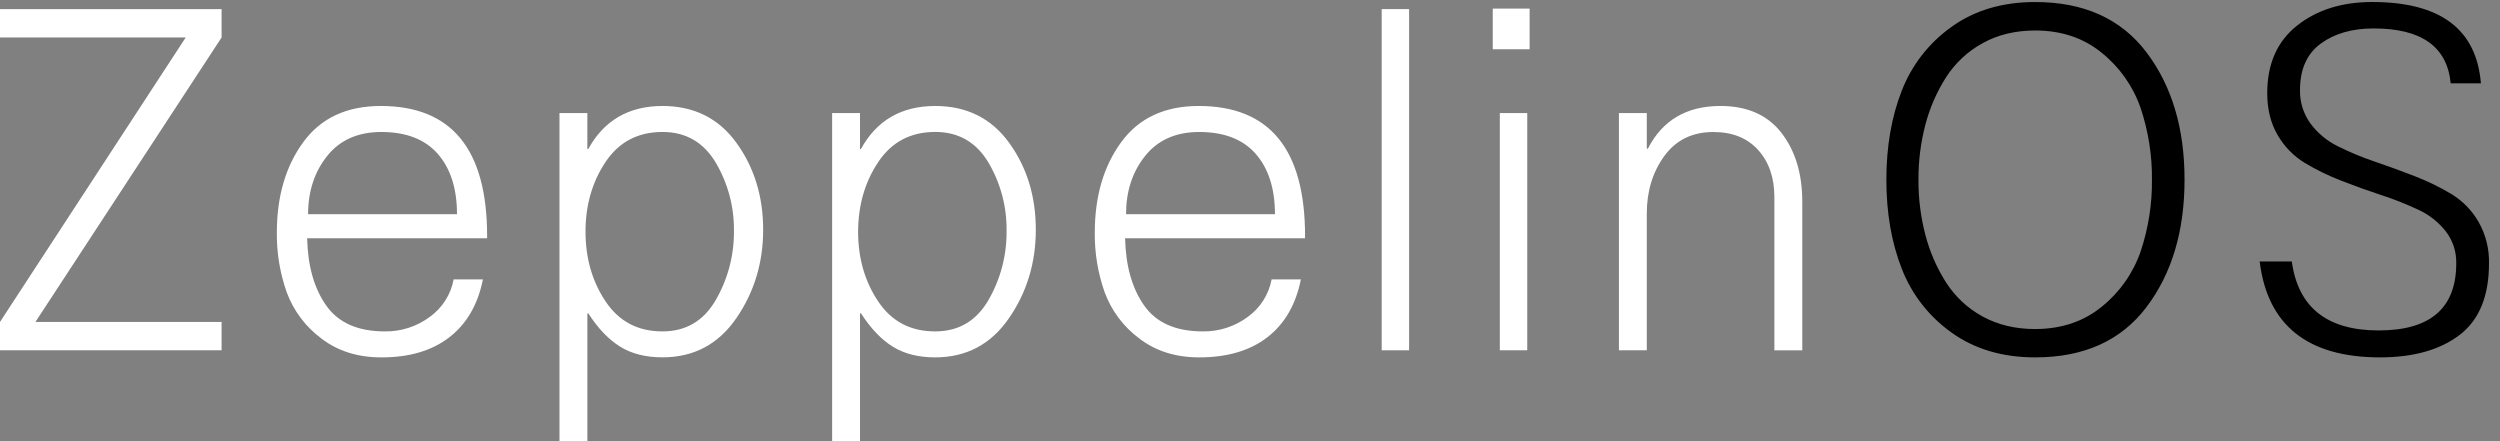 <svg xmlns="http://www.w3.org/2000/svg" width="102" height="18" viewBox="0 0 102 18">
  <rect x="0" y="0" width="102" height="18" fill="#808080" stroke="none"/>
  <g fill="none">
    <polygon fill="#FFF" points="0 14.292 0 13.135 7.577 1.529 0 1.529 0 .372 9.041 .372 9.041 1.529 1.446 13.135 9.041 13.135 9.041 14.292"/>
    <path fill="#FFF" d="M15.559 14.581C14.595 14.581 13.779 14.324 13.11 13.809 12.468 13.333 11.978 12.68 11.7 11.93 11.423 11.147 11.286 10.321 11.295 9.491 11.295 8.013 11.655 6.782 12.374 5.799 13.092 4.816 14.146 4.324 15.536 4.324 18.428 4.324 19.874 6.092 19.874 9.626L19.874 9.722 12.532 9.722C12.557 10.854 12.818 11.77 13.313 12.47 13.807 13.17 14.601 13.52 15.693 13.521 16.36 13.533 17.011 13.323 17.544 12.923 18.049 12.558 18.395 12.013 18.508 11.4L19.703 11.4C19.498 12.427 19.041 13.214 18.332 13.762 17.623 14.31 16.699 14.583 15.559 14.581zM12.573 8.74L18.645 8.74C18.645 7.698 18.385 6.879 17.865 6.282 17.344 5.685 16.576 5.386 15.559 5.385 14.608 5.385 13.872 5.71 13.352 6.359 12.831 7.008 12.571 7.802 12.57 8.74L12.573 8.74zM22.827 17.993L22.827 4.614 23.964 4.614 23.964 6.079 24.002 6.079C24.646 4.909 25.655 4.325 27.03 4.324 28.315 4.324 29.321 4.825 30.047 5.828 30.773 6.831 31.136 8.012 31.137 9.373 31.137 10.723 30.77 11.928 30.038 12.988 29.305 14.049 28.302 14.579 27.03 14.579 26.349 14.579 25.773 14.435 25.305 14.145 24.836 13.856 24.402 13.403 24.003 12.786L23.965 12.786 23.965 17.992 22.827 17.993zM27.03 13.521C27.981 13.521 28.704 13.097 29.199 12.248 29.698 11.388 29.956 10.409 29.945 9.414 29.956 8.434 29.698 7.471 29.198 6.628 28.7 5.799 27.977 5.384 27.029 5.384 26.026 5.384 25.252 5.792 24.706 6.609 24.161 7.425 23.888 8.374 23.889 9.456 23.889 10.536 24.163 11.484 24.709 12.3 25.255 13.116 26.029 13.523 27.03 13.521zM33.951 17.993L33.951 4.614 35.088 4.614 35.088 6.079 35.126 6.079C35.769 4.909 36.78 4.325 38.157 4.324 39.442 4.324 40.447 4.825 41.174 5.828 41.9 6.831 42.262 8.012 42.261 9.373 42.261 10.723 41.895 11.928 41.162 12.988 40.429 14.049 39.427 14.58 38.157 14.581 37.475 14.581 36.9 14.436 36.431 14.147 35.962 13.858 35.529 13.405 35.13 12.787L35.088 12.787 35.088 17.993 33.951 17.993zM38.157 13.521C39.108 13.521 39.831 13.097 40.326 12.248 40.824 11.388 41.08 10.408 41.068 9.414 41.081 8.435 40.824 7.471 40.326 6.628 39.828 5.798 39.105 5.383 38.157 5.383 37.154 5.383 36.38 5.792 35.834 6.608 35.288 7.424 35.014 8.373 35.011 9.456 35.011 10.536 35.284 11.484 35.831 12.3 36.377 13.116 37.152 13.523 38.157 13.521zM48.931 14.581C47.967 14.581 47.151 14.324 46.482 13.809 45.84 13.333 45.35 12.68 45.072 11.93 44.795 11.147 44.658 10.321 44.667 9.491 44.667 8.013 45.027 6.782 45.746 5.799 46.465 4.816 47.519 4.324 48.908 4.324 51.8 4.324 53.246 6.092 53.246 9.626L53.246 9.722 45.904 9.722C45.93 10.854 46.19 11.77 46.685 12.47 47.18 13.17 47.973 13.52 49.066 13.521 49.732 13.533 50.384 13.323 50.917 12.923 51.422 12.558 51.768 12.013 51.881 11.4L53.076 11.4C52.87 12.428 52.414 13.215 51.707 13.761 51.001 14.307 50.075 14.58 48.931 14.581zM45.945 8.74L52.018 8.74C52.018 7.698 51.757 6.879 51.237 6.282 50.717 5.685 49.948 5.386 48.931 5.385 47.98 5.385 47.244 5.71 46.724 6.359 46.203 7.008 45.943 7.802 45.943 8.74L45.945 8.74z"/>
    <polygon fill="#FFF" points="56.373 14.292 56.373 .372 57.491 .372 57.491 14.292"/>
    <path fill="#FFF" d="M60.904 2.011L60.904.352 62.408.352 62.408 2.011 60.904 2.011zM61.193 14.292L61.193 4.614 62.312 4.614 62.312 14.292 61.193 14.292zM66.052 14.292L66.052 4.614 67.189 4.614 67.189 6.04 67.227 6.079C67.818 4.909 68.808 4.324 70.196 4.324 71.288 4.324 72.118 4.691 72.684 5.423 73.251 6.156 73.534 7.094 73.533 8.238L73.533 14.293 72.395 14.293 72.395 8.046C72.395 7.249 72.174 6.607 71.731 6.118 71.289 5.63 70.681 5.386 69.906 5.386 69.045 5.386 68.377 5.714 67.901 6.369 67.426 7.024 67.188 7.808 67.189 8.72L67.189 14.292 66.052 14.292z"/>
    <path fill="#000" d="M83.036 14.581C81.699 14.581 80.562 14.244 79.624 13.569 78.704 12.917 77.996 12.009 77.59 10.957 77.172 9.89 76.964 8.682 76.964 7.332 76.964 5.982 77.172 4.774 77.59 3.707 77.996 2.655 78.704 1.747 79.624 1.095 80.562.42 81.7.083 83.036.083 85.027.083 86.541.767 87.577 2.136 88.613 3.505 89.131 5.237 89.129 7.332 89.129 9.427 88.612 11.159 87.577 12.528 86.542 13.896 85.029 14.581 83.036 14.581zM83.036 13.424C84.103 13.424 85.009 13.12 85.755 12.511 86.482 11.926 87.03 11.147 87.336 10.265 87.653 9.321 87.81 8.33 87.799 7.334 87.81 6.338 87.653 5.348 87.336 4.404 87.03 3.521 86.482 2.742 85.755 2.157 85.009 1.548 84.103 1.244 83.036 1.244 82.227 1.244 81.51 1.418 80.886 1.765 80.279 2.098 79.765 2.579 79.393 3.163 79.014 3.76 78.731 4.412 78.553 5.096 78.363 5.827 78.269 6.58 78.273 7.335 78.269 8.091 78.363 8.844 78.553 9.575 78.73 10.26 79.013 10.914 79.392 11.513 79.763 12.097 80.277 12.578 80.885 12.91 81.51 13.253 82.227 13.425 83.036 13.425L83.036 13.424zM97.11 14.581C94.154 14.581 92.515 13.276 92.194 10.667L93.505 10.667C93.763 12.544 94.945 13.482 97.053 13.482 99.161 13.481 100.215 12.569 100.215 10.744 100.226 10.275 100.076 9.816 99.791 9.443 99.496 9.067 99.117 8.766 98.683 8.565 98.195 8.334 97.693 8.134 97.179 7.967 96.633 7.788 96.087 7.592 95.54 7.379 95.018 7.179 94.515 6.934 94.036 6.647 93.577 6.367 93.195 5.976 92.927 5.509 92.645 5.027 92.503 4.459 92.503 3.803 92.503 2.608 92.908 1.689 93.718 1.046 94.527.403 95.55.082 96.787.082 99.563.082 101.041 1.188 101.221 3.4L99.988 3.4C99.846 1.907 98.799 1.16 96.845 1.16 95.971 1.16 95.252 1.366 94.688 1.778 94.125 2.189 93.842 2.819 93.84 3.667 93.828 4.157 93.977 4.638 94.264 5.036 94.554 5.428 94.934 5.746 95.372 5.962 95.858 6.205 96.36 6.415 96.876 6.588 97.422 6.774 97.968 6.974 98.515 7.186 99.036 7.386 99.54 7.631 100.019 7.918 100.478 8.198 100.859 8.589 101.127 9.056 101.418 9.569 101.564 10.152 101.551 10.743 101.551 12.08 101.152 13.053 100.355 13.663 99.559 14.273 98.477 14.579 97.11 14.581z"/>
  </g>
</svg>
